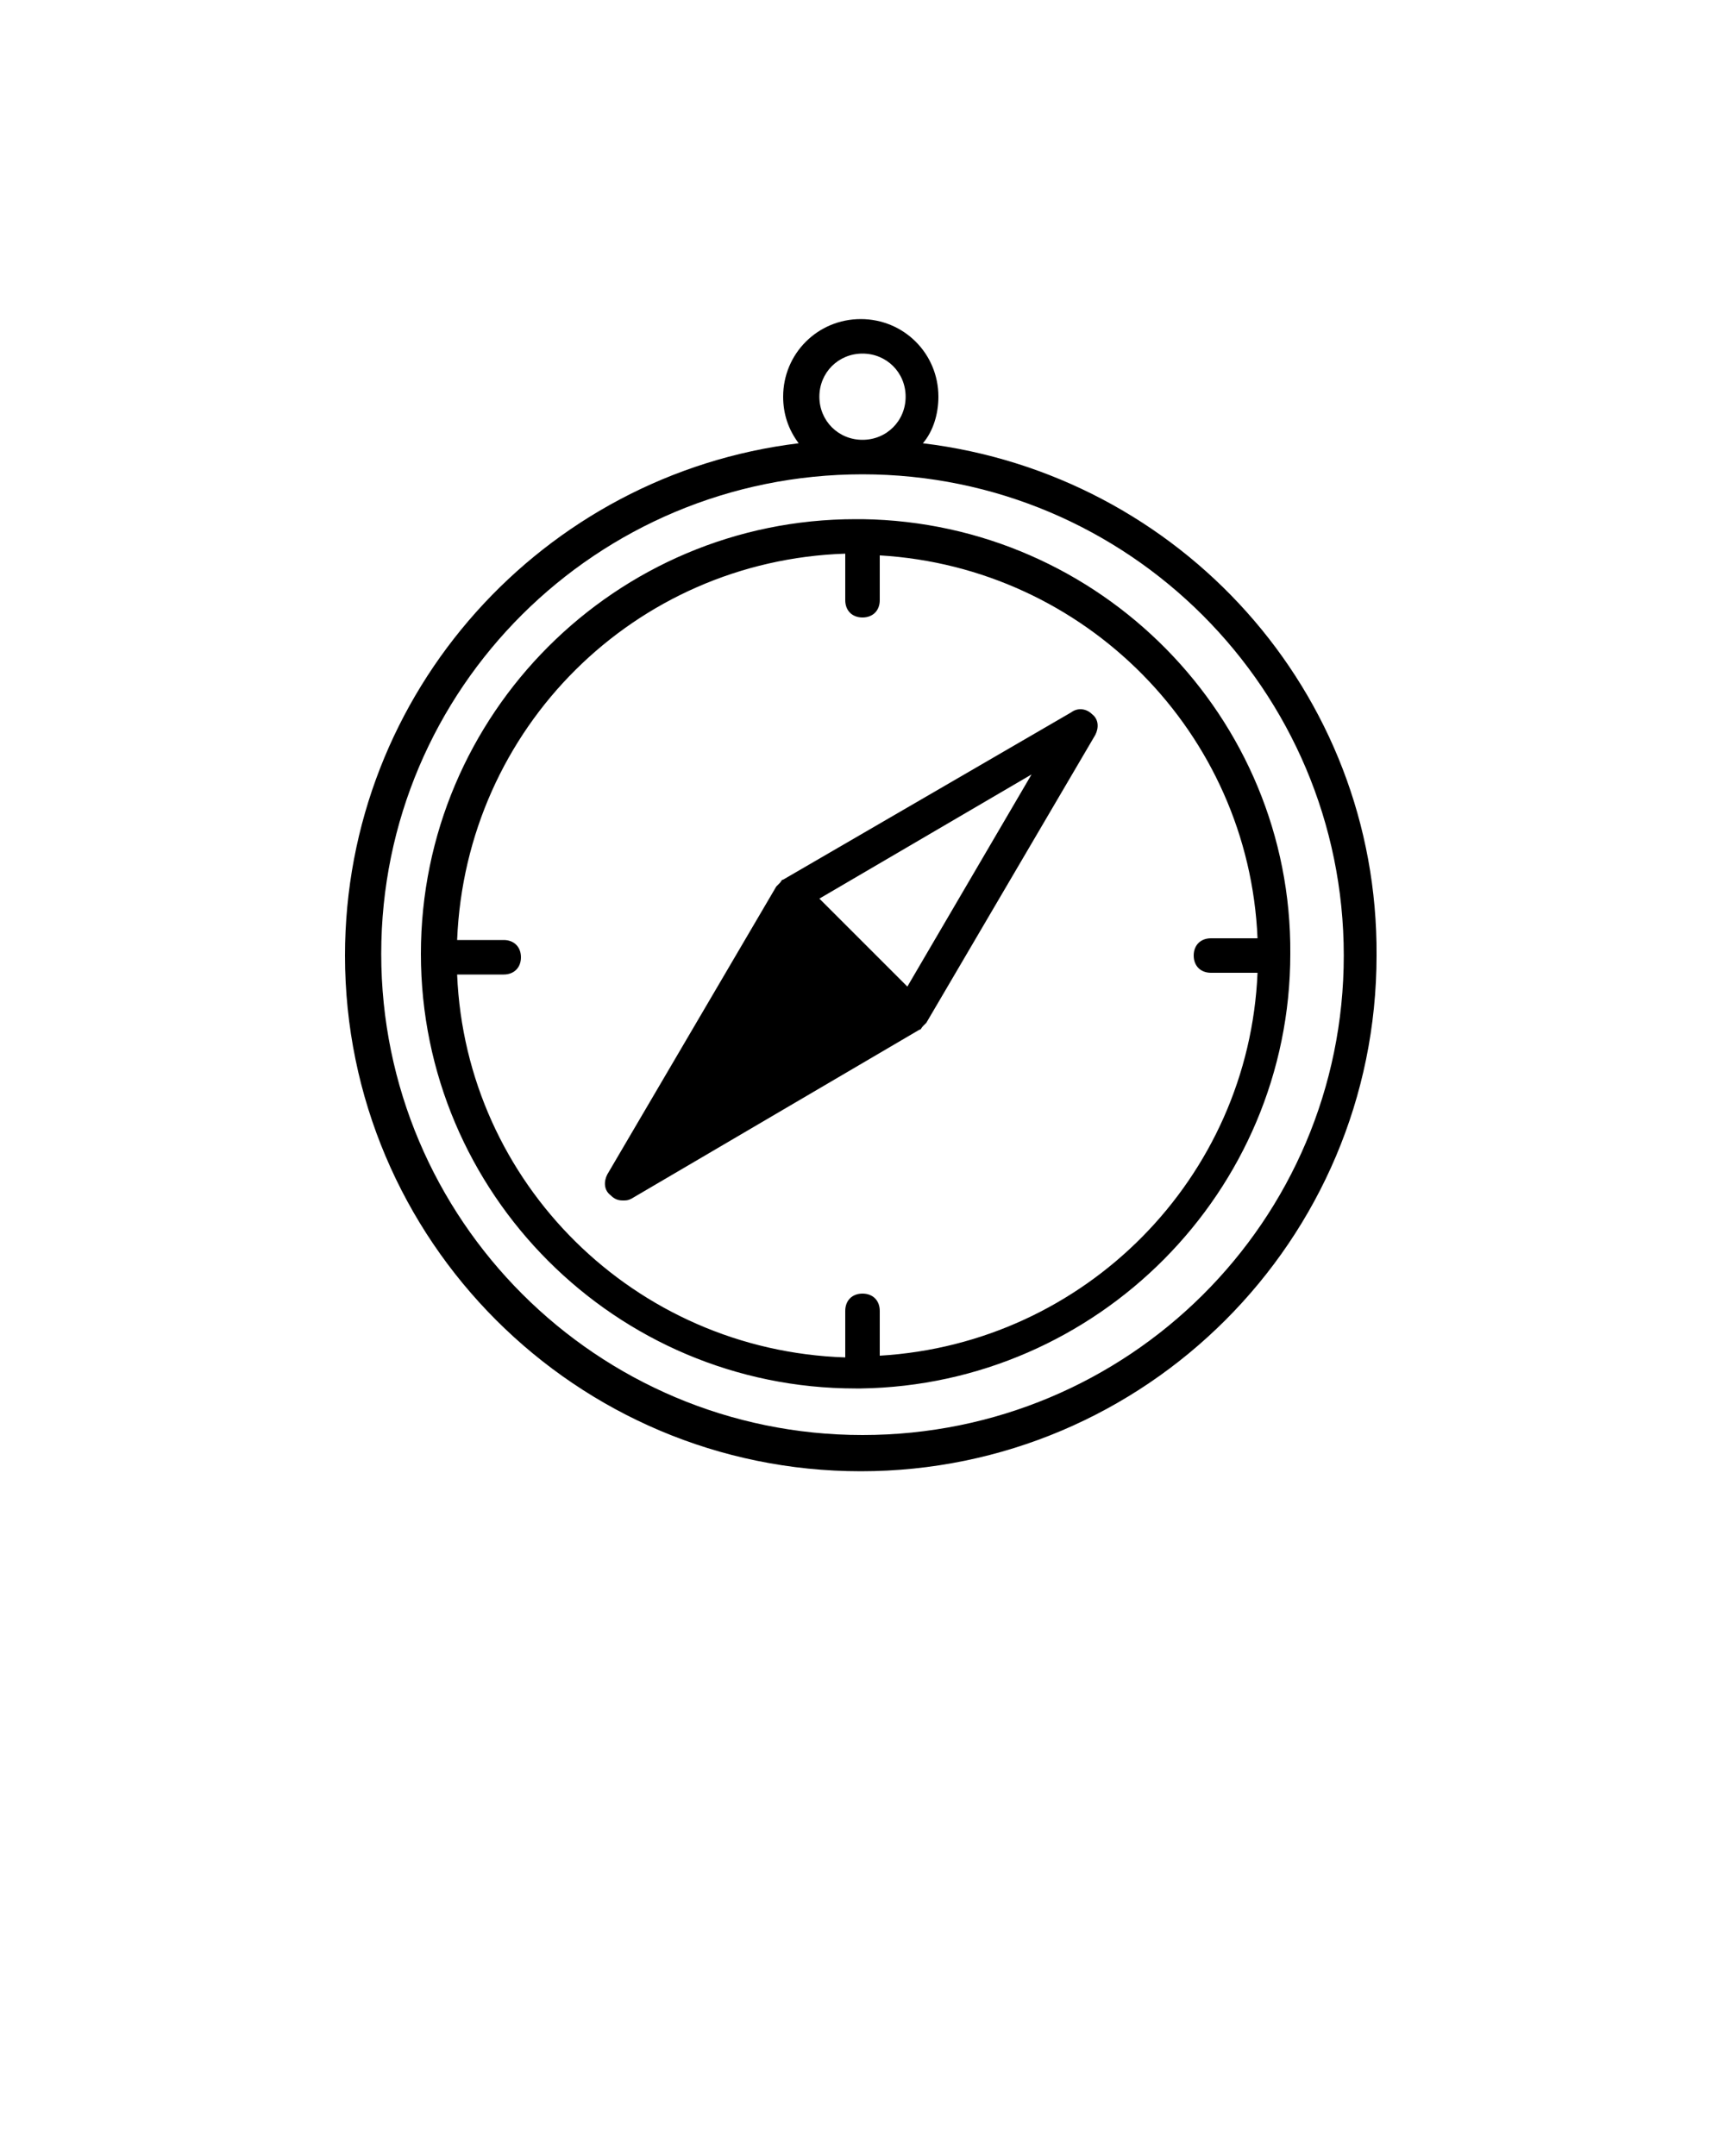 <svg xmlns="http://www.w3.org/2000/svg" xmlns:xlink="http://www.w3.org/1999/xlink" version="1.1" x="0px" y="0px" viewBox="0 0 100 125" style="enable-background:new 0 0 100 100;" xml:space="preserve"><style type="text/css">
	.st0{fill:none;stroke:#FFF;stroke-miterlimit:10;}
	.st1{fill:none;stroke:#FFF;stroke-width:2;stroke-linecap:round;stroke-linejoin:round;stroke-miterlimit:10;}
	.st2{fill:none;stroke:#FFF;stroke-width:2;stroke-linecap:round;stroke-linejoin:round;}
	.st3{fill:none;stroke:#FFF;stroke-width:2;stroke-linecap:round;stroke-linejoin:round;stroke-dasharray:0.987,0.987;}

		.st4{fill:none;stroke:#FFF;stroke-width:2;stroke-linecap:round;stroke-linejoin:round;stroke-dasharray:0.987,1.974,0.987,0.987;}
	.st5{fill:none;stroke:#FFF;stroke-width:2;stroke-linecap:round;stroke-linejoin:round;stroke-dasharray:1,2,1,1;}
	.st6{fill:none;stroke:#FFF;stroke-width:2;stroke-linecap:round;stroke-linejoin:round;stroke-dasharray:1.003,1.003;}

		.st7{fill:none;stroke:#FFF;stroke-width:2;stroke-linecap:round;stroke-linejoin:round;stroke-dasharray:1.003,2.006,1.003,1.003;}
	.st8{stroke:#FFF;stroke-width:2;stroke-linecap:round;stroke-linejoin:round;stroke-miterlimit:10;}
</style><g><path d="M50,30.1C50,30.1,50,30.1,50,30.1C50,30.1,50,30.1,50,30.1c-0.2,0-0.3,0-0.4,0c-13.9,0-25.2,11.3-25.2,25.2   c0,13.9,11.3,25.2,25.2,25.2c0.1,0,0.2,0,0.3,0c0,0,0,0,0,0c0,0,0,0,0,0c13.7-0.2,24.9-11.4,24.9-25.2C74.9,41.6,63.8,30.3,50,30.1   z M51,78.6v-2.6c0-0.6-0.4-1-1-1s-1,0.4-1,1v2.7c-12.2-0.4-22-10.1-22.5-22.2h2.7c0.6,0,1-0.4,1-1s-0.4-1-1-1h-2.7   C27,42.2,36.8,32.5,49,32.1v2.7c0,0.6,0.4,1,1,1s1-0.4,1-1v-2.6c11.9,0.7,21.4,10.3,21.9,22.2h-2.7c-0.6,0-1,0.4-1,1s0.4,1,1,1h2.7   C72.4,68.3,62.9,77.9,51,78.6z"/><path d="M53.5,25.7c0.6-0.7,0.9-1.7,0.9-2.7c0-2.5-2-4.5-4.5-4.5s-4.5,2-4.5,4.5c0,1,0.3,1.9,0.9,2.7   c-14.8,1.8-26.3,14.4-26.3,29.7c0,16.5,13.4,29.9,29.9,29.9s29.9-13.4,29.9-29.9C79.9,40.1,68.4,27.5,53.5,25.7z M47.5,23   c0-1.4,1.1-2.5,2.5-2.5s2.5,1.1,2.5,2.5s-1.1,2.5-2.5,2.5S47.5,24.4,47.5,23z M50,83.2c-15.4,0-27.9-12.5-27.9-27.9   S34.6,27.5,50,27.5S77.9,40,77.9,55.4S65.4,83.2,50,83.2z"/><path d="M62.1,41.3L45.4,51c0,0,0,0,0,0c-0.1,0-0.1,0.1-0.2,0.2c-0.1,0.1-0.1,0.1-0.2,0.2c0,0,0,0,0,0l-9.8,16.7   c-0.2,0.4-0.2,0.9,0.2,1.2c0.2,0.2,0.4,0.3,0.7,0.3c0.2,0,0.3,0,0.5-0.1l16.7-9.8c0,0,0,0,0,0c0.1,0,0.1-0.1,0.2-0.2   c0.1-0.1,0.1-0.1,0.2-0.2c0,0,0,0,0,0l9.8-16.7c0.2-0.4,0.2-0.9-0.2-1.2C63,41.1,62.5,41,62.1,41.3z M52.6,57.2l-5.1-5.1l12.3-7.2   L52.6,57.2z"/></g></svg>
